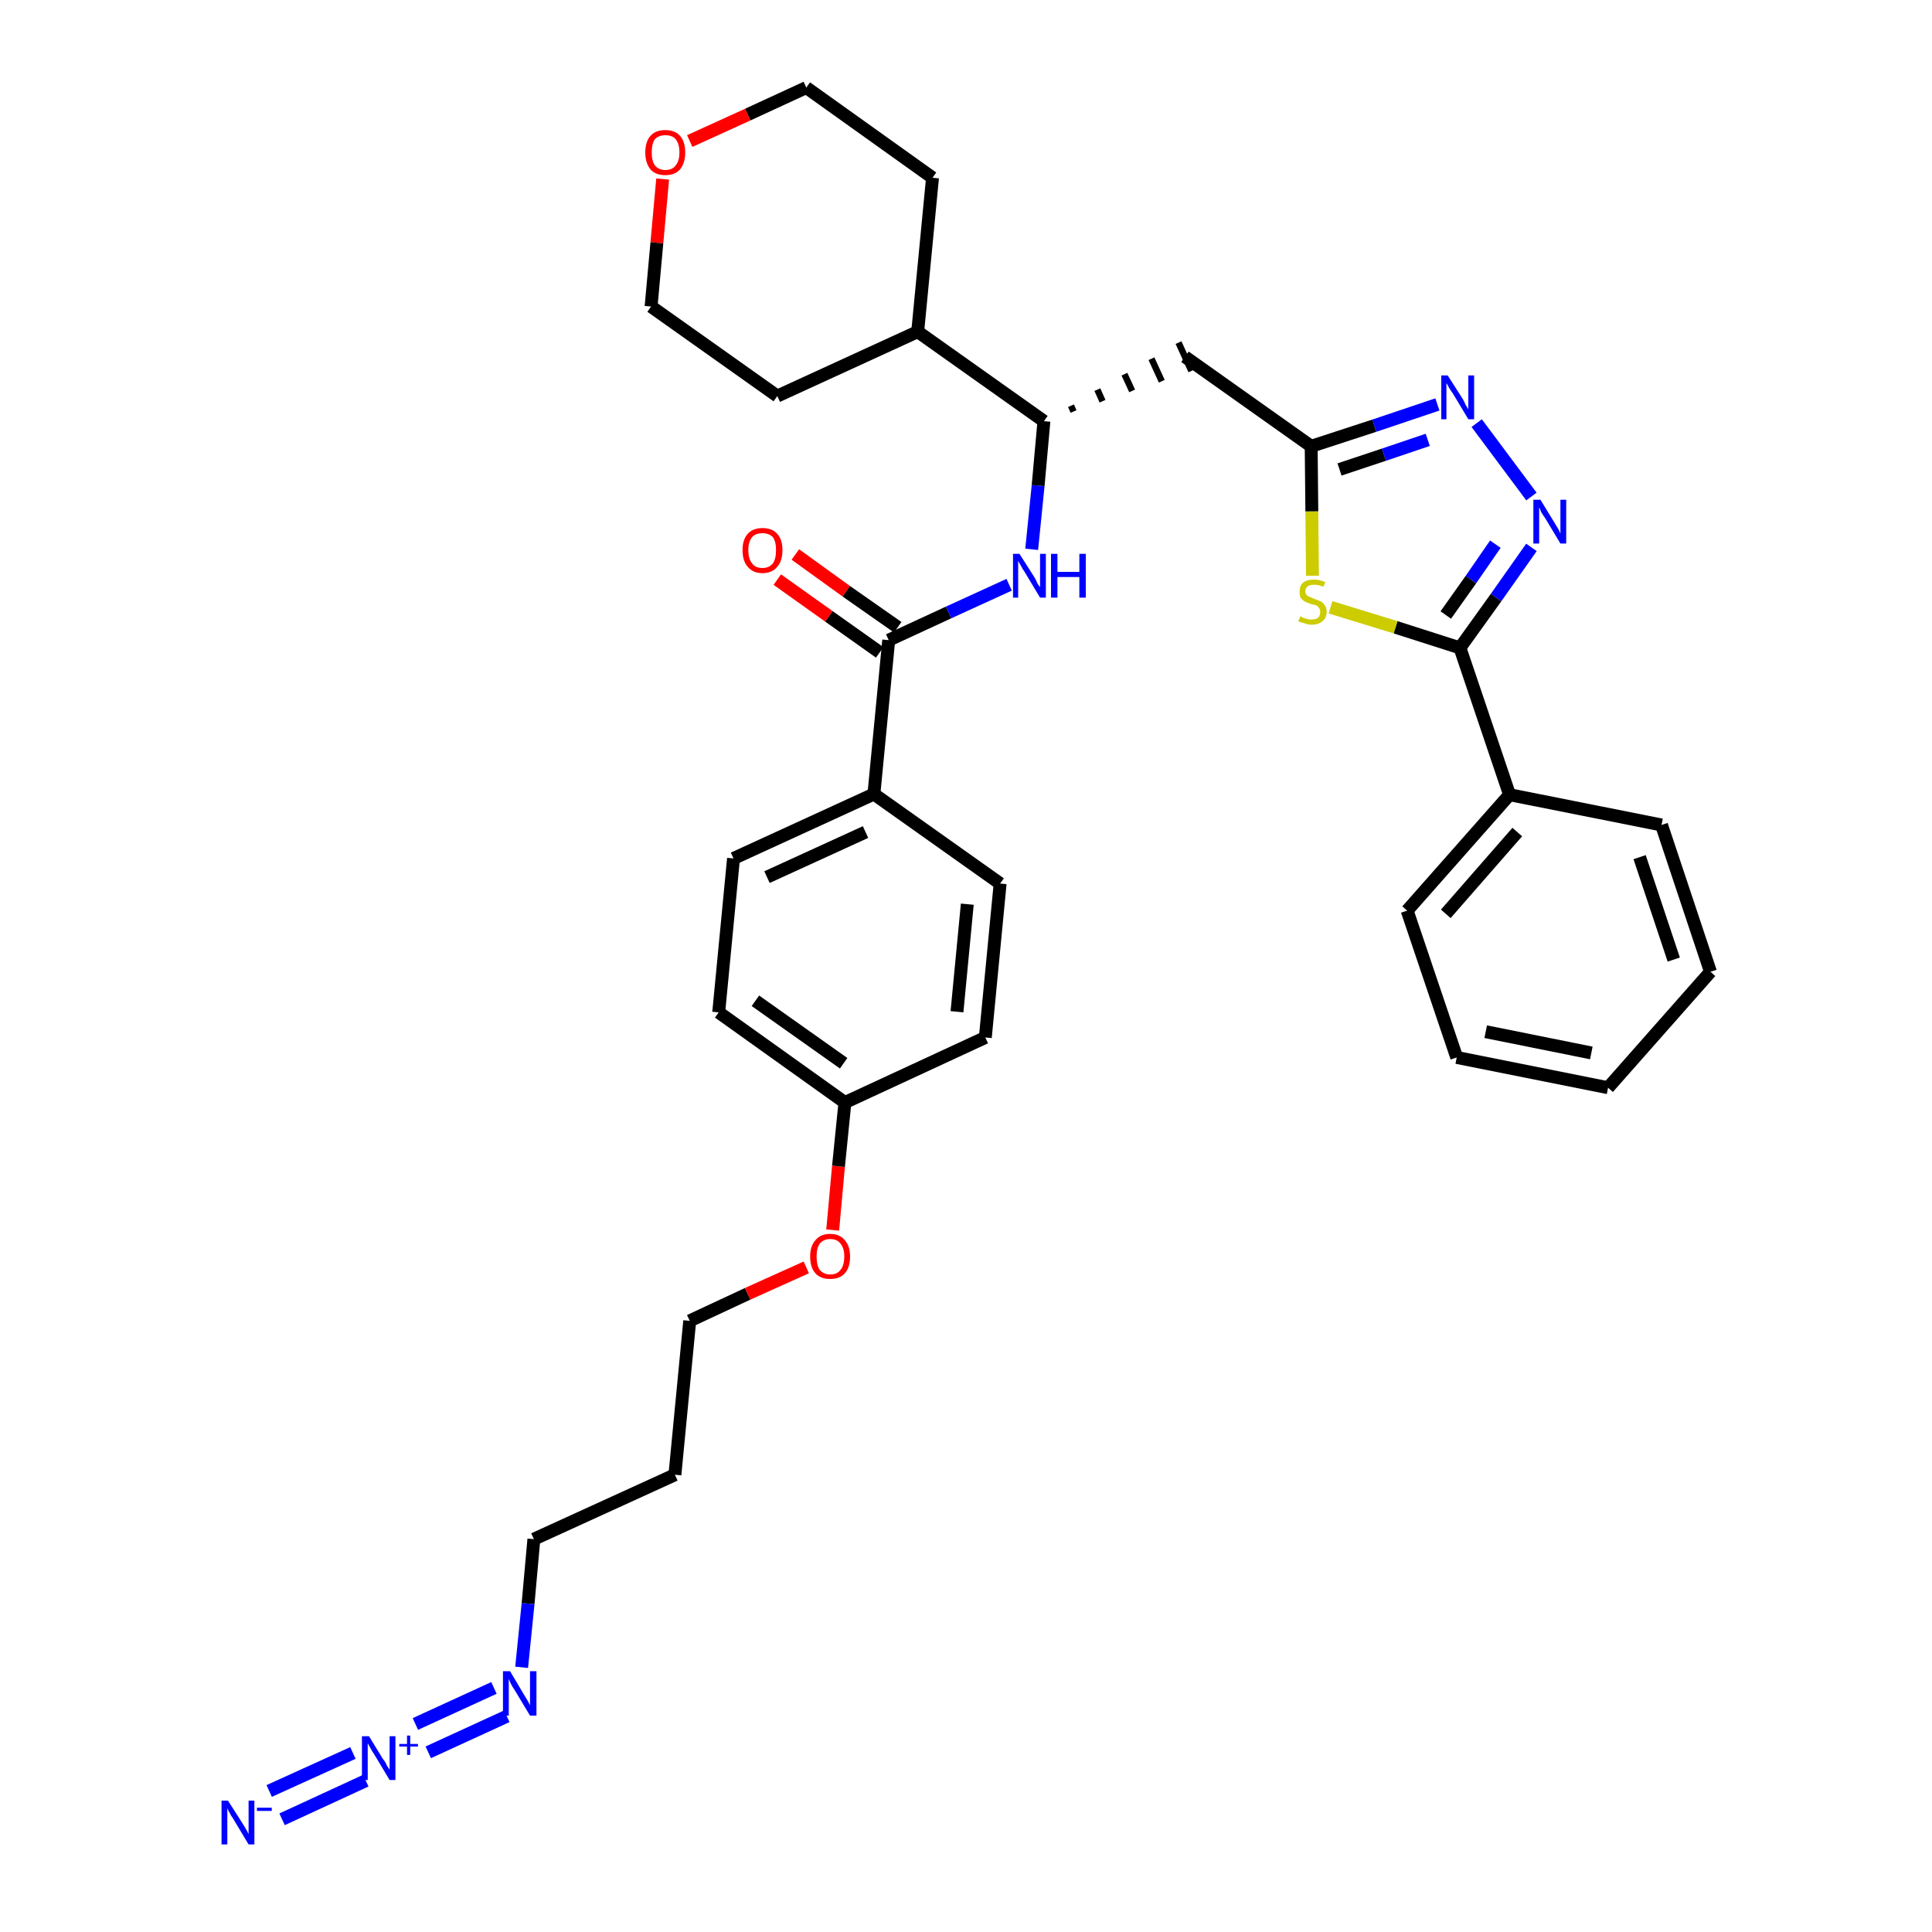 <?xml version='1.0' encoding='iso-8859-1'?>
<svg version='1.1' baseProfile='full'
              xmlns='http://www.w3.org/2000/svg'
                      xmlns:rdkit='http://www.rdkit.org/xml'
                      xmlns:xlink='http://www.w3.org/1999/xlink'
                  xml:space='preserve'
width='300px' height='300px' viewBox='0 0 300 300'>
<!-- END OF HEADER -->
<path class='bond-0 atom-0 atom-1' d='M 43.8,282.5 L 56.8,276.5' style='fill:none;fill-rule:evenodd;stroke:#0000FF;stroke-width:2.0px;stroke-linecap:butt;stroke-linejoin:miter;stroke-opacity:1' />
<path class='bond-0 atom-0 atom-1' d='M 41.8,278.1 L 54.8,272.2' style='fill:none;fill-rule:evenodd;stroke:#0000FF;stroke-width:2.0px;stroke-linecap:butt;stroke-linejoin:miter;stroke-opacity:1' />
<path class='bond-1 atom-1 atom-2' d='M 66.5,272.1 L 78.7,266.5' style='fill:none;fill-rule:evenodd;stroke:#0000FF;stroke-width:2.0px;stroke-linecap:butt;stroke-linejoin:miter;stroke-opacity:1' />
<path class='bond-1 atom-1 atom-2' d='M 64.5,267.7 L 76.7,262.1' style='fill:none;fill-rule:evenodd;stroke:#0000FF;stroke-width:2.0px;stroke-linecap:butt;stroke-linejoin:miter;stroke-opacity:1' />
<path class='bond-2 atom-2 atom-3' d='M 81.0,258.9 L 82.0,249.0' style='fill:none;fill-rule:evenodd;stroke:#0000FF;stroke-width:2.0px;stroke-linecap:butt;stroke-linejoin:miter;stroke-opacity:1' />
<path class='bond-2 atom-2 atom-3' d='M 82.0,249.0 L 82.9,239.0' style='fill:none;fill-rule:evenodd;stroke:#000000;stroke-width:2.0px;stroke-linecap:butt;stroke-linejoin:miter;stroke-opacity:1' />
<path class='bond-3 atom-3 atom-4' d='M 82.9,239.0 L 104.8,229.0' style='fill:none;fill-rule:evenodd;stroke:#000000;stroke-width:2.0px;stroke-linecap:butt;stroke-linejoin:miter;stroke-opacity:1' />
<path class='bond-4 atom-4 atom-5' d='M 104.8,229.0 L 107.1,205.1' style='fill:none;fill-rule:evenodd;stroke:#000000;stroke-width:2.0px;stroke-linecap:butt;stroke-linejoin:miter;stroke-opacity:1' />
<path class='bond-5 atom-5 atom-6' d='M 107.1,205.1 L 116.1,200.9' style='fill:none;fill-rule:evenodd;stroke:#000000;stroke-width:2.0px;stroke-linecap:butt;stroke-linejoin:miter;stroke-opacity:1' />
<path class='bond-5 atom-5 atom-6' d='M 116.1,200.9 L 125.2,196.8' style='fill:none;fill-rule:evenodd;stroke:#FF0000;stroke-width:2.0px;stroke-linecap:butt;stroke-linejoin:miter;stroke-opacity:1' />
<path class='bond-6 atom-6 atom-7' d='M 129.3,191.0 L 130.2,181.1' style='fill:none;fill-rule:evenodd;stroke:#FF0000;stroke-width:2.0px;stroke-linecap:butt;stroke-linejoin:miter;stroke-opacity:1' />
<path class='bond-6 atom-6 atom-7' d='M 130.2,181.1 L 131.2,171.2' style='fill:none;fill-rule:evenodd;stroke:#000000;stroke-width:2.0px;stroke-linecap:butt;stroke-linejoin:miter;stroke-opacity:1' />
<path class='bond-7 atom-7 atom-8' d='M 131.2,171.2 L 111.6,157.2' style='fill:none;fill-rule:evenodd;stroke:#000000;stroke-width:2.0px;stroke-linecap:butt;stroke-linejoin:miter;stroke-opacity:1' />
<path class='bond-7 atom-7 atom-8' d='M 131.0,165.1 L 117.3,155.4' style='fill:none;fill-rule:evenodd;stroke:#000000;stroke-width:2.0px;stroke-linecap:butt;stroke-linejoin:miter;stroke-opacity:1' />
<path class='bond-34 atom-34 atom-7' d='M 153.0,161.1 L 131.2,171.2' style='fill:none;fill-rule:evenodd;stroke:#000000;stroke-width:2.0px;stroke-linecap:butt;stroke-linejoin:miter;stroke-opacity:1' />
<path class='bond-8 atom-8 atom-9' d='M 111.6,157.2 L 113.9,133.3' style='fill:none;fill-rule:evenodd;stroke:#000000;stroke-width:2.0px;stroke-linecap:butt;stroke-linejoin:miter;stroke-opacity:1' />
<path class='bond-9 atom-9 atom-10' d='M 113.9,133.3 L 135.7,123.3' style='fill:none;fill-rule:evenodd;stroke:#000000;stroke-width:2.0px;stroke-linecap:butt;stroke-linejoin:miter;stroke-opacity:1' />
<path class='bond-9 atom-9 atom-10' d='M 119.1,136.2 L 134.4,129.2' style='fill:none;fill-rule:evenodd;stroke:#000000;stroke-width:2.0px;stroke-linecap:butt;stroke-linejoin:miter;stroke-opacity:1' />
<path class='bond-10 atom-10 atom-11' d='M 135.7,123.3 L 138.0,99.4' style='fill:none;fill-rule:evenodd;stroke:#000000;stroke-width:2.0px;stroke-linecap:butt;stroke-linejoin:miter;stroke-opacity:1' />
<path class='bond-32 atom-10 atom-33' d='M 135.7,123.3 L 155.3,137.2' style='fill:none;fill-rule:evenodd;stroke:#000000;stroke-width:2.0px;stroke-linecap:butt;stroke-linejoin:miter;stroke-opacity:1' />
<path class='bond-11 atom-11 atom-12' d='M 139.4,97.4 L 131.4,91.8' style='fill:none;fill-rule:evenodd;stroke:#000000;stroke-width:2.0px;stroke-linecap:butt;stroke-linejoin:miter;stroke-opacity:1' />
<path class='bond-11 atom-11 atom-12' d='M 131.4,91.8 L 123.5,86.1' style='fill:none;fill-rule:evenodd;stroke:#FF0000;stroke-width:2.0px;stroke-linecap:butt;stroke-linejoin:miter;stroke-opacity:1' />
<path class='bond-11 atom-11 atom-12' d='M 136.6,101.3 L 128.7,95.7' style='fill:none;fill-rule:evenodd;stroke:#000000;stroke-width:2.0px;stroke-linecap:butt;stroke-linejoin:miter;stroke-opacity:1' />
<path class='bond-11 atom-11 atom-12' d='M 128.7,95.7 L 120.7,90.0' style='fill:none;fill-rule:evenodd;stroke:#FF0000;stroke-width:2.0px;stroke-linecap:butt;stroke-linejoin:miter;stroke-opacity:1' />
<path class='bond-12 atom-11 atom-13' d='M 138.0,99.4 L 147.3,95.1' style='fill:none;fill-rule:evenodd;stroke:#000000;stroke-width:2.0px;stroke-linecap:butt;stroke-linejoin:miter;stroke-opacity:1' />
<path class='bond-12 atom-11 atom-13' d='M 147.3,95.1 L 156.7,90.8' style='fill:none;fill-rule:evenodd;stroke:#0000FF;stroke-width:2.0px;stroke-linecap:butt;stroke-linejoin:miter;stroke-opacity:1' />
<path class='bond-13 atom-13 atom-14' d='M 160.2,85.3 L 161.2,75.4' style='fill:none;fill-rule:evenodd;stroke:#0000FF;stroke-width:2.0px;stroke-linecap:butt;stroke-linejoin:miter;stroke-opacity:1' />
<path class='bond-13 atom-13 atom-14' d='M 161.2,75.4 L 162.1,65.4' style='fill:none;fill-rule:evenodd;stroke:#000000;stroke-width:2.0px;stroke-linecap:butt;stroke-linejoin:miter;stroke-opacity:1' />
<path class='bond-14 atom-14 atom-15' d='M 166.7,63.9 L 166.3,63.0' style='fill:none;fill-rule:evenodd;stroke:#000000;stroke-width:1.0px;stroke-linecap:butt;stroke-linejoin:miter;stroke-opacity:1' />
<path class='bond-14 atom-14 atom-15' d='M 171.2,62.3 L 170.4,60.5' style='fill:none;fill-rule:evenodd;stroke:#000000;stroke-width:1.0px;stroke-linecap:butt;stroke-linejoin:miter;stroke-opacity:1' />
<path class='bond-14 atom-14 atom-15' d='M 175.8,60.7 L 174.6,58.1' style='fill:none;fill-rule:evenodd;stroke:#000000;stroke-width:1.0px;stroke-linecap:butt;stroke-linejoin:miter;stroke-opacity:1' />
<path class='bond-14 atom-14 atom-15' d='M 180.4,59.2 L 178.8,55.7' style='fill:none;fill-rule:evenodd;stroke:#000000;stroke-width:1.0px;stroke-linecap:butt;stroke-linejoin:miter;stroke-opacity:1' />
<path class='bond-14 atom-14 atom-15' d='M 185.0,57.6 L 183.0,53.2' style='fill:none;fill-rule:evenodd;stroke:#000000;stroke-width:1.0px;stroke-linecap:butt;stroke-linejoin:miter;stroke-opacity:1' />
<path class='bond-26 atom-14 atom-27' d='M 162.1,65.4 L 142.5,51.5' style='fill:none;fill-rule:evenodd;stroke:#000000;stroke-width:2.0px;stroke-linecap:butt;stroke-linejoin:miter;stroke-opacity:1' />
<path class='bond-15 atom-15 atom-16' d='M 184.0,55.4 L 203.6,69.3' style='fill:none;fill-rule:evenodd;stroke:#000000;stroke-width:2.0px;stroke-linecap:butt;stroke-linejoin:miter;stroke-opacity:1' />
<path class='bond-16 atom-16 atom-17' d='M 203.6,69.3 L 213.4,66.1' style='fill:none;fill-rule:evenodd;stroke:#000000;stroke-width:2.0px;stroke-linecap:butt;stroke-linejoin:miter;stroke-opacity:1' />
<path class='bond-16 atom-16 atom-17' d='M 213.4,66.1 L 223.2,62.8' style='fill:none;fill-rule:evenodd;stroke:#0000FF;stroke-width:2.0px;stroke-linecap:butt;stroke-linejoin:miter;stroke-opacity:1' />
<path class='bond-16 atom-16 atom-17' d='M 208.0,72.9 L 214.9,70.6' style='fill:none;fill-rule:evenodd;stroke:#000000;stroke-width:2.0px;stroke-linecap:butt;stroke-linejoin:miter;stroke-opacity:1' />
<path class='bond-16 atom-16 atom-17' d='M 214.9,70.6 L 221.7,68.3' style='fill:none;fill-rule:evenodd;stroke:#0000FF;stroke-width:2.0px;stroke-linecap:butt;stroke-linejoin:miter;stroke-opacity:1' />
<path class='bond-35 atom-26 atom-16' d='M 203.8,89.4 L 203.7,79.4' style='fill:none;fill-rule:evenodd;stroke:#CCCC00;stroke-width:2.0px;stroke-linecap:butt;stroke-linejoin:miter;stroke-opacity:1' />
<path class='bond-35 atom-26 atom-16' d='M 203.7,79.4 L 203.6,69.3' style='fill:none;fill-rule:evenodd;stroke:#000000;stroke-width:2.0px;stroke-linecap:butt;stroke-linejoin:miter;stroke-opacity:1' />
<path class='bond-17 atom-17 atom-18' d='M 229.3,65.7 L 237.8,77.1' style='fill:none;fill-rule:evenodd;stroke:#0000FF;stroke-width:2.0px;stroke-linecap:butt;stroke-linejoin:miter;stroke-opacity:1' />
<path class='bond-18 atom-18 atom-19' d='M 237.8,85.0 L 232.3,92.8' style='fill:none;fill-rule:evenodd;stroke:#0000FF;stroke-width:2.0px;stroke-linecap:butt;stroke-linejoin:miter;stroke-opacity:1' />
<path class='bond-18 atom-18 atom-19' d='M 232.3,92.8 L 226.7,100.6' style='fill:none;fill-rule:evenodd;stroke:#000000;stroke-width:2.0px;stroke-linecap:butt;stroke-linejoin:miter;stroke-opacity:1' />
<path class='bond-18 atom-18 atom-19' d='M 232.2,84.5 L 228.4,90.0' style='fill:none;fill-rule:evenodd;stroke:#0000FF;stroke-width:2.0px;stroke-linecap:butt;stroke-linejoin:miter;stroke-opacity:1' />
<path class='bond-18 atom-18 atom-19' d='M 228.4,90.0 L 224.5,95.5' style='fill:none;fill-rule:evenodd;stroke:#000000;stroke-width:2.0px;stroke-linecap:butt;stroke-linejoin:miter;stroke-opacity:1' />
<path class='bond-19 atom-19 atom-20' d='M 226.7,100.6 L 234.4,123.4' style='fill:none;fill-rule:evenodd;stroke:#000000;stroke-width:2.0px;stroke-linecap:butt;stroke-linejoin:miter;stroke-opacity:1' />
<path class='bond-25 atom-19 atom-26' d='M 226.7,100.6 L 216.7,97.4' style='fill:none;fill-rule:evenodd;stroke:#000000;stroke-width:2.0px;stroke-linecap:butt;stroke-linejoin:miter;stroke-opacity:1' />
<path class='bond-25 atom-19 atom-26' d='M 216.7,97.4 L 206.6,94.3' style='fill:none;fill-rule:evenodd;stroke:#CCCC00;stroke-width:2.0px;stroke-linecap:butt;stroke-linejoin:miter;stroke-opacity:1' />
<path class='bond-20 atom-20 atom-21' d='M 234.4,123.4 L 218.5,141.4' style='fill:none;fill-rule:evenodd;stroke:#000000;stroke-width:2.0px;stroke-linecap:butt;stroke-linejoin:miter;stroke-opacity:1' />
<path class='bond-20 atom-20 atom-21' d='M 235.6,129.2 L 224.5,141.9' style='fill:none;fill-rule:evenodd;stroke:#000000;stroke-width:2.0px;stroke-linecap:butt;stroke-linejoin:miter;stroke-opacity:1' />
<path class='bond-37 atom-25 atom-20' d='M 258.0,128.1 L 234.4,123.4' style='fill:none;fill-rule:evenodd;stroke:#000000;stroke-width:2.0px;stroke-linecap:butt;stroke-linejoin:miter;stroke-opacity:1' />
<path class='bond-21 atom-21 atom-22' d='M 218.5,141.4 L 226.2,164.2' style='fill:none;fill-rule:evenodd;stroke:#000000;stroke-width:2.0px;stroke-linecap:butt;stroke-linejoin:miter;stroke-opacity:1' />
<path class='bond-22 atom-22 atom-23' d='M 226.2,164.2 L 249.7,168.9' style='fill:none;fill-rule:evenodd;stroke:#000000;stroke-width:2.0px;stroke-linecap:butt;stroke-linejoin:miter;stroke-opacity:1' />
<path class='bond-22 atom-22 atom-23' d='M 230.7,160.2 L 247.1,163.5' style='fill:none;fill-rule:evenodd;stroke:#000000;stroke-width:2.0px;stroke-linecap:butt;stroke-linejoin:miter;stroke-opacity:1' />
<path class='bond-23 atom-23 atom-24' d='M 249.7,168.9 L 265.6,150.9' style='fill:none;fill-rule:evenodd;stroke:#000000;stroke-width:2.0px;stroke-linecap:butt;stroke-linejoin:miter;stroke-opacity:1' />
<path class='bond-24 atom-24 atom-25' d='M 265.6,150.9 L 258.0,128.1' style='fill:none;fill-rule:evenodd;stroke:#000000;stroke-width:2.0px;stroke-linecap:butt;stroke-linejoin:miter;stroke-opacity:1' />
<path class='bond-24 atom-24 atom-25' d='M 259.9,149.0 L 254.6,133.1' style='fill:none;fill-rule:evenodd;stroke:#000000;stroke-width:2.0px;stroke-linecap:butt;stroke-linejoin:miter;stroke-opacity:1' />
<path class='bond-27 atom-27 atom-28' d='M 142.5,51.5 L 144.8,27.6' style='fill:none;fill-rule:evenodd;stroke:#000000;stroke-width:2.0px;stroke-linecap:butt;stroke-linejoin:miter;stroke-opacity:1' />
<path class='bond-36 atom-32 atom-27' d='M 120.7,61.5 L 142.5,51.5' style='fill:none;fill-rule:evenodd;stroke:#000000;stroke-width:2.0px;stroke-linecap:butt;stroke-linejoin:miter;stroke-opacity:1' />
<path class='bond-28 atom-28 atom-29' d='M 144.8,27.6 L 125.2,13.6' style='fill:none;fill-rule:evenodd;stroke:#000000;stroke-width:2.0px;stroke-linecap:butt;stroke-linejoin:miter;stroke-opacity:1' />
<path class='bond-29 atom-29 atom-30' d='M 125.2,13.6 L 116.1,17.8' style='fill:none;fill-rule:evenodd;stroke:#000000;stroke-width:2.0px;stroke-linecap:butt;stroke-linejoin:miter;stroke-opacity:1' />
<path class='bond-29 atom-29 atom-30' d='M 116.1,17.8 L 107.1,21.9' style='fill:none;fill-rule:evenodd;stroke:#FF0000;stroke-width:2.0px;stroke-linecap:butt;stroke-linejoin:miter;stroke-opacity:1' />
<path class='bond-30 atom-30 atom-31' d='M 102.9,27.8 L 102.0,37.7' style='fill:none;fill-rule:evenodd;stroke:#FF0000;stroke-width:2.0px;stroke-linecap:butt;stroke-linejoin:miter;stroke-opacity:1' />
<path class='bond-30 atom-30 atom-31' d='M 102.0,37.7 L 101.1,47.6' style='fill:none;fill-rule:evenodd;stroke:#000000;stroke-width:2.0px;stroke-linecap:butt;stroke-linejoin:miter;stroke-opacity:1' />
<path class='bond-31 atom-31 atom-32' d='M 101.1,47.6 L 120.7,61.5' style='fill:none;fill-rule:evenodd;stroke:#000000;stroke-width:2.0px;stroke-linecap:butt;stroke-linejoin:miter;stroke-opacity:1' />
<path class='bond-33 atom-33 atom-34' d='M 155.3,137.2 L 153.0,161.1' style='fill:none;fill-rule:evenodd;stroke:#000000;stroke-width:2.0px;stroke-linecap:butt;stroke-linejoin:miter;stroke-opacity:1' />
<path class='bond-33 atom-33 atom-34' d='M 150.2,140.4 L 148.6,157.1' style='fill:none;fill-rule:evenodd;stroke:#000000;stroke-width:2.0px;stroke-linecap:butt;stroke-linejoin:miter;stroke-opacity:1' />
<path  class='atom-0' d='M 35.4 279.6
L 37.7 283.2
Q 37.9 283.5, 38.3 284.2
Q 38.6 284.8, 38.6 284.8
L 38.6 279.6
L 39.5 279.6
L 39.5 286.4
L 38.6 286.4
L 36.2 282.4
Q 35.9 282.0, 35.6 281.4
Q 35.3 280.9, 35.3 280.7
L 35.3 286.4
L 34.4 286.4
L 34.4 279.6
L 35.4 279.6
' fill='#0000FF'/>
<path  class='atom-0' d='M 39.9 280.7
L 42.2 280.7
L 42.2 281.2
L 39.9 281.2
L 39.9 280.7
' fill='#0000FF'/>
<path  class='atom-1' d='M 57.3 269.6
L 59.5 273.2
Q 59.8 273.5, 60.1 274.2
Q 60.5 274.8, 60.5 274.8
L 60.5 269.6
L 61.4 269.6
L 61.4 276.4
L 60.5 276.4
L 58.1 272.4
Q 57.8 272.0, 57.5 271.4
Q 57.2 270.9, 57.1 270.7
L 57.1 276.4
L 56.2 276.4
L 56.2 269.6
L 57.3 269.6
' fill='#0000FF'/>
<path  class='atom-1' d='M 62.0 270.8
L 63.2 270.8
L 63.2 269.5
L 63.7 269.5
L 63.7 270.8
L 64.9 270.8
L 64.9 271.2
L 63.7 271.2
L 63.7 272.5
L 63.2 272.5
L 63.2 271.2
L 62.0 271.2
L 62.0 270.8
' fill='#0000FF'/>
<path  class='atom-2' d='M 79.2 259.5
L 81.4 263.2
Q 81.6 263.5, 82.0 264.2
Q 82.3 264.8, 82.3 264.8
L 82.3 259.5
L 83.3 259.5
L 83.3 266.4
L 82.3 266.4
L 79.9 262.4
Q 79.6 262.0, 79.3 261.4
Q 79.1 260.9, 79.0 260.7
L 79.0 266.4
L 78.1 266.4
L 78.1 259.5
L 79.2 259.5
' fill='#0000FF'/>
<path  class='atom-6' d='M 125.8 195.1
Q 125.8 193.5, 126.6 192.6
Q 127.4 191.6, 128.9 191.6
Q 130.4 191.6, 131.2 192.6
Q 132.0 193.5, 132.0 195.1
Q 132.0 196.8, 131.2 197.7
Q 130.4 198.6, 128.9 198.6
Q 127.4 198.6, 126.6 197.7
Q 125.8 196.8, 125.8 195.1
M 128.9 197.9
Q 130.0 197.9, 130.5 197.2
Q 131.1 196.5, 131.1 195.1
Q 131.1 193.8, 130.5 193.1
Q 130.0 192.4, 128.9 192.4
Q 127.9 192.4, 127.3 193.1
Q 126.8 193.8, 126.8 195.1
Q 126.8 196.5, 127.3 197.2
Q 127.9 197.9, 128.9 197.9
' fill='#FF0000'/>
<path  class='atom-12' d='M 115.3 85.4
Q 115.3 83.8, 116.1 82.9
Q 116.9 82.0, 118.4 82.0
Q 119.9 82.0, 120.7 82.9
Q 121.5 83.8, 121.5 85.4
Q 121.5 87.1, 120.7 88.0
Q 119.9 89.0, 118.4 89.0
Q 116.9 89.0, 116.1 88.0
Q 115.3 87.1, 115.3 85.4
M 118.4 88.2
Q 119.4 88.2, 120.0 87.5
Q 120.5 86.8, 120.5 85.4
Q 120.5 84.1, 120.0 83.4
Q 119.4 82.8, 118.4 82.8
Q 117.3 82.8, 116.8 83.4
Q 116.2 84.1, 116.2 85.4
Q 116.2 86.8, 116.8 87.5
Q 117.3 88.2, 118.4 88.2
' fill='#FF0000'/>
<path  class='atom-13' d='M 158.3 86.0
L 160.6 89.6
Q 160.8 89.9, 161.1 90.6
Q 161.5 91.2, 161.5 91.2
L 161.5 86.0
L 162.4 86.0
L 162.4 92.8
L 161.5 92.8
L 159.1 88.8
Q 158.8 88.4, 158.5 87.8
Q 158.2 87.3, 158.1 87.1
L 158.1 92.8
L 157.3 92.8
L 157.3 86.0
L 158.3 86.0
' fill='#0000FF'/>
<path  class='atom-13' d='M 163.2 86.0
L 164.2 86.0
L 164.2 88.8
L 167.6 88.8
L 167.6 86.0
L 168.6 86.0
L 168.6 92.8
L 167.6 92.8
L 167.6 89.6
L 164.2 89.6
L 164.2 92.8
L 163.2 92.8
L 163.2 86.0
' fill='#0000FF'/>
<path  class='atom-17' d='M 224.8 58.3
L 227.1 61.9
Q 227.3 62.2, 227.6 62.9
Q 228.0 63.5, 228.0 63.6
L 228.0 58.3
L 228.9 58.3
L 228.9 65.1
L 228.0 65.1
L 225.6 61.1
Q 225.3 60.7, 225.0 60.2
Q 224.7 59.6, 224.6 59.5
L 224.6 65.1
L 223.8 65.1
L 223.8 58.3
L 224.8 58.3
' fill='#0000FF'/>
<path  class='atom-18' d='M 239.2 77.6
L 241.4 81.2
Q 241.6 81.5, 242.0 82.2
Q 242.3 82.8, 242.3 82.9
L 242.3 77.6
L 243.2 77.6
L 243.2 84.4
L 242.3 84.4
L 239.9 80.4
Q 239.6 80.0, 239.3 79.5
Q 239.1 78.9, 239.0 78.8
L 239.0 84.4
L 238.1 84.4
L 238.1 77.6
L 239.2 77.6
' fill='#0000FF'/>
<path  class='atom-26' d='M 201.9 95.7
Q 202.0 95.7, 202.3 95.9
Q 202.6 96.0, 202.9 96.1
Q 203.3 96.2, 203.6 96.2
Q 204.3 96.2, 204.7 95.9
Q 205.0 95.6, 205.0 95.0
Q 205.0 94.6, 204.8 94.4
Q 204.7 94.2, 204.4 94.0
Q 204.1 93.9, 203.6 93.8
Q 203.0 93.6, 202.6 93.4
Q 202.3 93.2, 202.0 92.9
Q 201.8 92.5, 201.8 91.9
Q 201.8 91.0, 202.3 90.5
Q 202.9 90.0, 204.1 90.0
Q 204.9 90.0, 205.8 90.4
L 205.5 91.1
Q 204.7 90.8, 204.1 90.8
Q 203.4 90.8, 203.1 91.0
Q 202.7 91.3, 202.7 91.8
Q 202.7 92.2, 202.9 92.4
Q 203.1 92.6, 203.4 92.7
Q 203.6 92.8, 204.1 93.0
Q 204.7 93.2, 205.1 93.4
Q 205.5 93.6, 205.7 94.0
Q 206.0 94.3, 206.0 95.0
Q 206.0 96.0, 205.3 96.5
Q 204.7 97.0, 203.7 97.0
Q 203.1 97.0, 202.6 96.8
Q 202.2 96.7, 201.6 96.5
L 201.9 95.7
' fill='#CCCC00'/>
<path  class='atom-30' d='M 100.2 23.7
Q 100.2 22.0, 101.0 21.1
Q 101.8 20.2, 103.3 20.2
Q 104.8 20.2, 105.6 21.1
Q 106.4 22.0, 106.4 23.7
Q 106.4 25.3, 105.6 26.3
Q 104.8 27.2, 103.3 27.2
Q 101.8 27.2, 101.0 26.3
Q 100.2 25.3, 100.2 23.7
M 103.3 26.4
Q 104.4 26.4, 104.9 25.7
Q 105.5 25.0, 105.5 23.7
Q 105.5 22.3, 104.9 21.6
Q 104.4 21.0, 103.3 21.0
Q 102.3 21.0, 101.7 21.6
Q 101.2 22.3, 101.2 23.7
Q 101.2 25.0, 101.7 25.7
Q 102.3 26.4, 103.3 26.4
' fill='#FF0000'/>
</svg>
